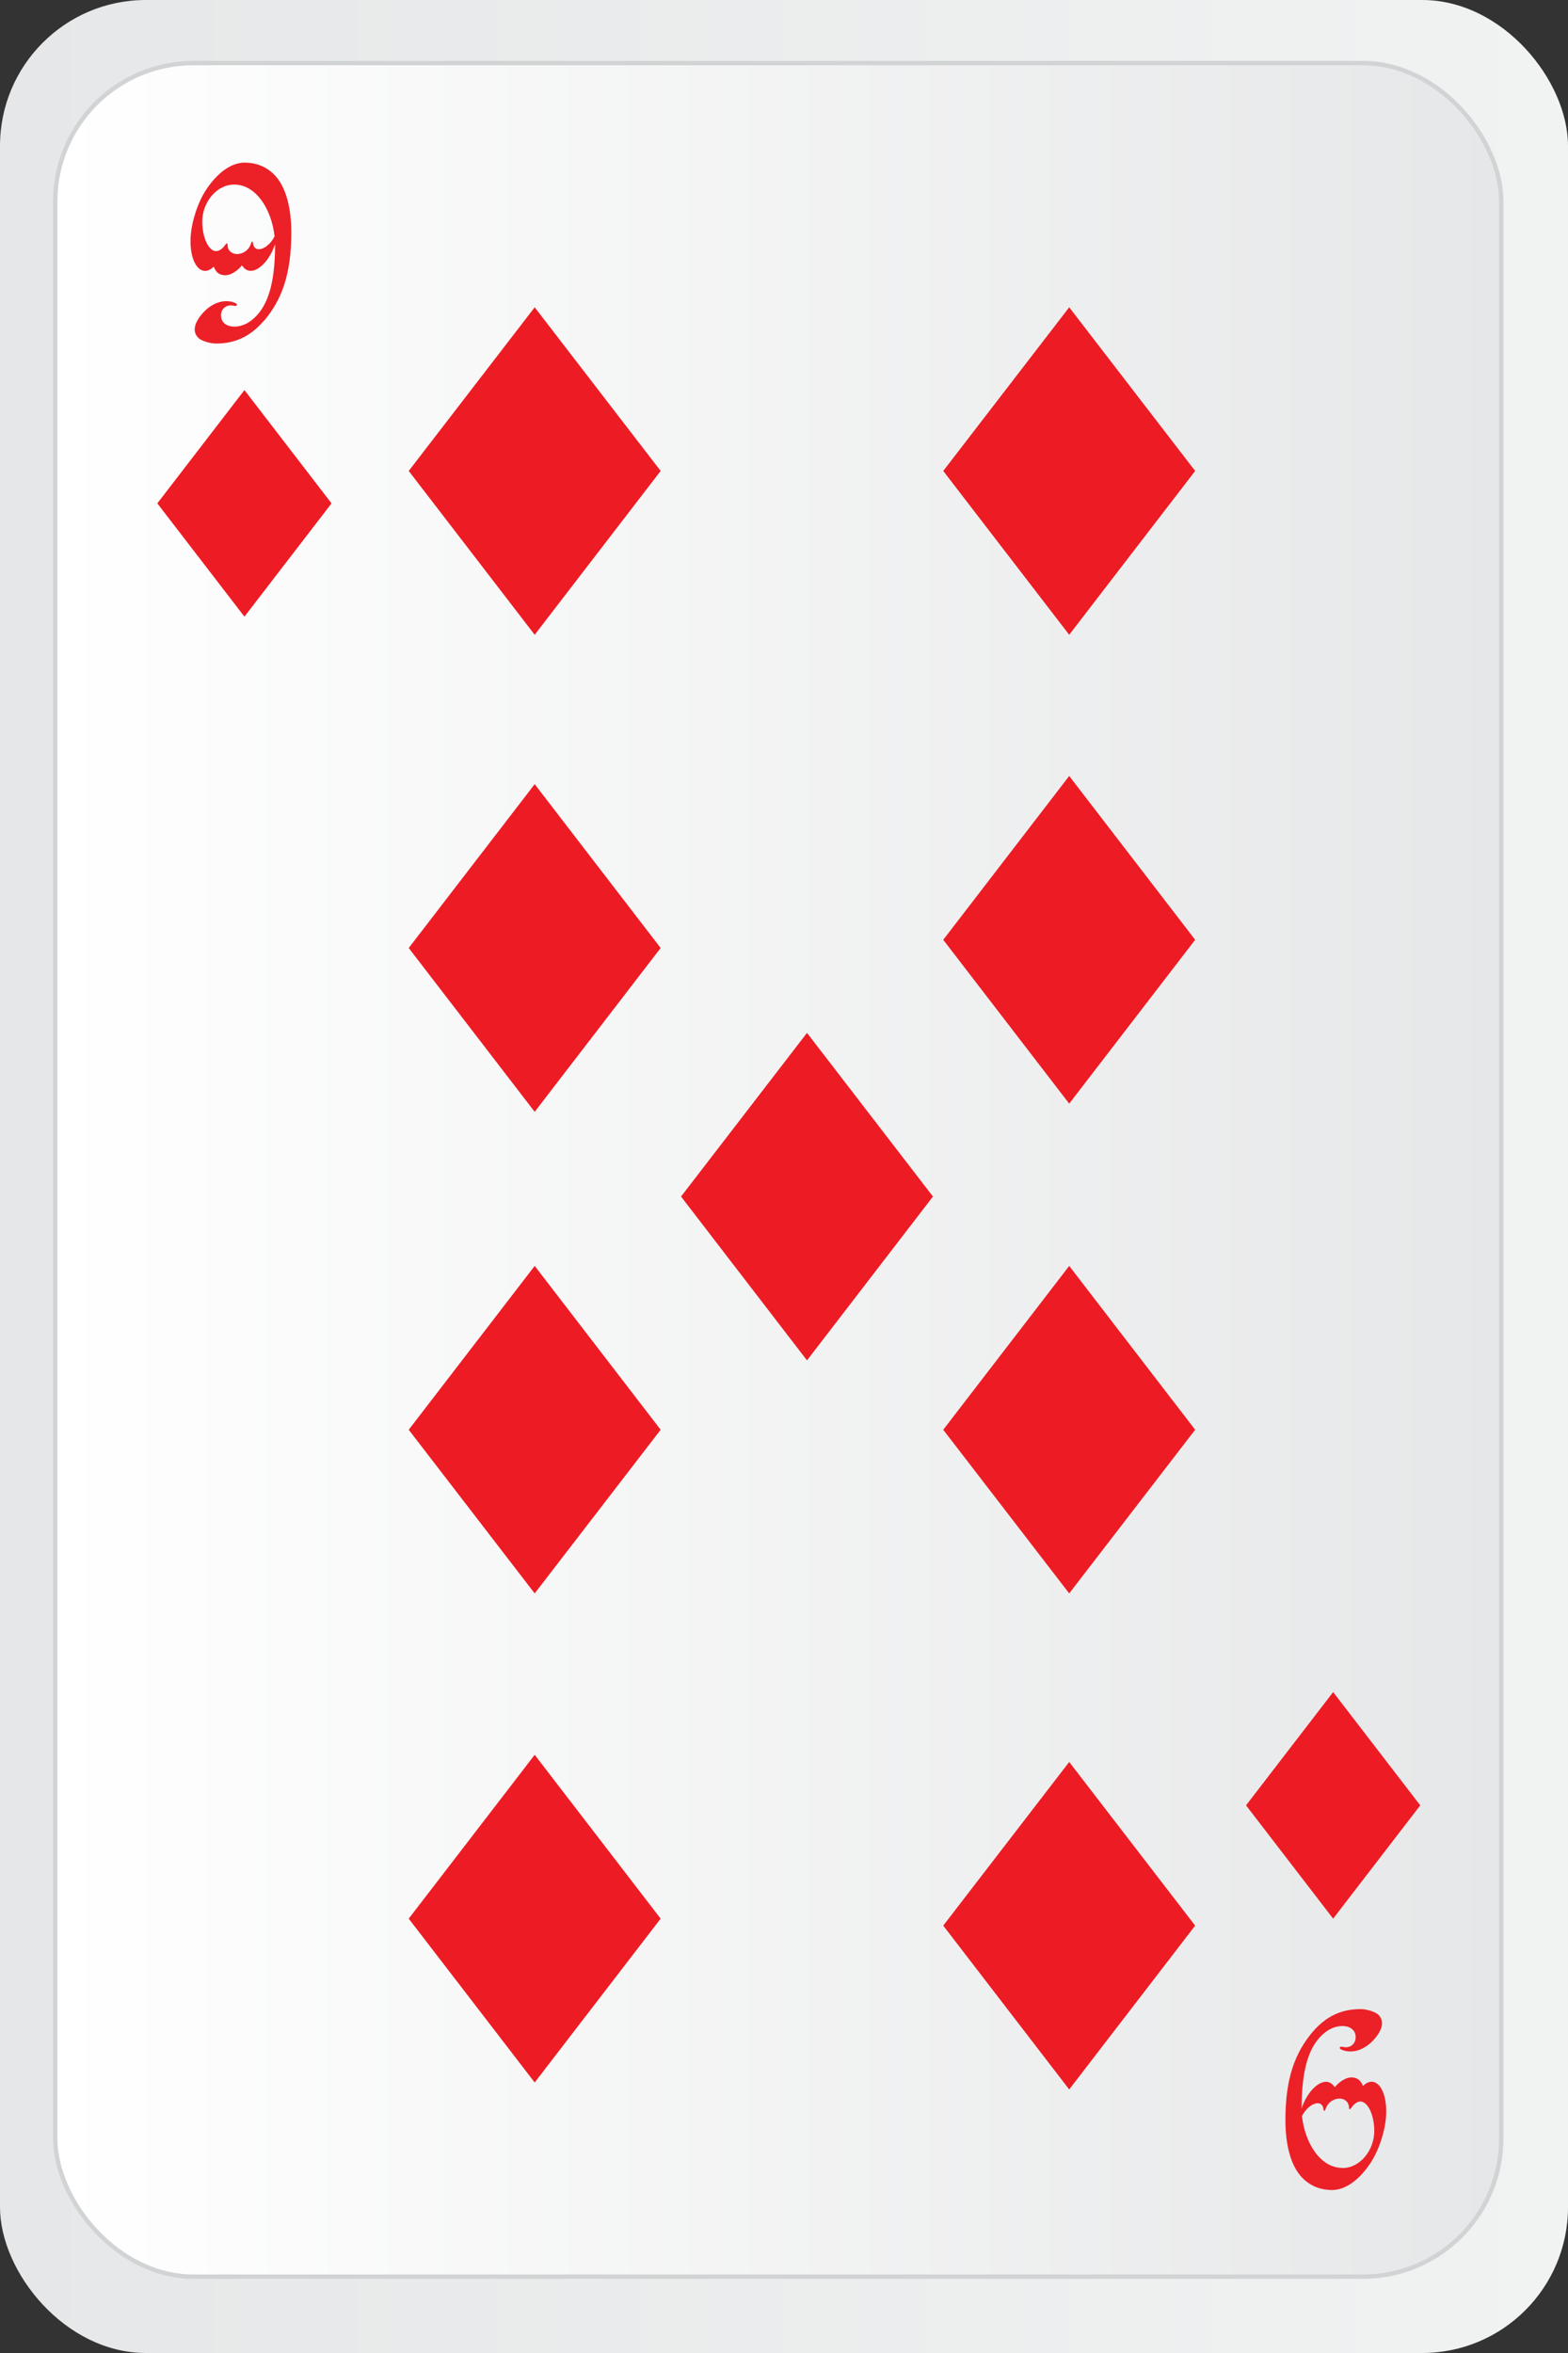 <?xml version="1.0" encoding="UTF-8"?>
<svg id="Layer_1" data-name="Layer 1" width="60" height="90"  xmlns="http://www.w3.org/2000/svg" xmlns:xlink="http://www.w3.org/1999/xlink" viewBox="0 0 90 135">
  <rect x="0" y="0" width="90" height="135" fill="#333333" stroke="none"/>
  <defs>
    <style>
      .cls-1 {
        fill: url(#linear-gradient);
      }

      .cls-1, .cls-2, .cls-3 {
        stroke-width: 0px;
      }

      .cls-2 {
        fill: #ed1c24;
      }

      .cls-4 {
        fill: url(#linear-gradient-2);
        stroke: #d1d3d4;
        stroke-miterlimit: 10;
        stroke-width: .25px;
      }

      .cls-3 {
        fill: #ec2027;
      }
    </style>
    <linearGradient id="linear-gradient" x1="0" y1="67.5" x2="90" y2="67.5" gradientUnits="userSpaceOnUse">
      <stop offset="0" stop-color="#e6e7e8"/>
      <stop offset="1" stop-color="#f1f2f2"/>
    </linearGradient>
    <linearGradient id="linear-gradient-2" x1="3.83" y1="67.88" x2="86.83" y2="67.88" gradientTransform="translate(-.66 -.75)" gradientUnits="userSpaceOnUse">
      <stop offset="0" stop-color="#fff"/>
      <stop offset="1" stop-color="#e6e7e8"/>
    </linearGradient>
  </defs>
  <rect class="cls-1" x="0" y="0" width="90" height="135" rx="8.37" ry="8.37"/>
  <rect class="cls-4" x="3.17" y="3.62" width="83" height="127" rx="7.94" ry="7.94"/>
  <path class="cls-3" d="m75.35,116.57c.94-1.1,1.94-1.3,2.76-1.3.3,0,.81.14.99.31.36.34.27.81-.14,1.32-.47.59-1.13.92-1.78.76-.23-.06-.3-.13-.28-.19.01-.03.09-.06.19-.03.44.11.82-.24.7-.74-.14-.54-1.02-.64-1.71-.11-.9.69-1.37,1.99-1.37,4.38.27-.82.81-1.43,1.29-1.52.23-.04.44.04.61.3.38-.44.81-.63,1.14-.54.21.04.38.2.48.47.24-.23.47-.29.67-.21.43.16.71.91.66,1.89-.05.9-.41,2-.89,2.73-.61.93-1.41,1.56-2.21,1.56-.57,0-1.18-.17-1.7-.69-.72-.73-.98-2.03-.98-3.32,0-2.42.56-3.87,1.56-5.06Zm1.7,7.82c1.02,0,1.83-1.03,1.83-2.12,0-.87-.32-1.59-.71-1.69-.19-.04-.41.06-.62.37-.03.04-.06.06-.08.06-.04,0-.04-.01-.04-.07,0-.27-.15-.44-.36-.51-.34-.1-.84.09-.99.59-.01.04-.03.07-.05.08-.03.03-.05,0-.06-.07-.03-.26-.17-.37-.36-.36-.28.01-.67.31-.88.74.18,1.6,1.09,2.97,2.31,2.97Z"/>
  <path class="cls-3" d="m15.14,18.41c-.94,1.1-1.94,1.3-2.75,1.3-.3,0-.81-.14-.99-.31-.36-.34-.27-.81.14-1.32.47-.59,1.13-.92,1.78-.76.23.06.3.13.28.19-.01.03-.09.06-.19.03-.44-.11-.83.24-.7.74.14.54,1.02.64,1.71.11.9-.69,1.37-1.99,1.37-4.38-.27.81-.81,1.43-1.29,1.52-.23.04-.44-.04-.61-.3-.38.44-.81.63-1.14.54-.22-.04-.38-.2-.48-.47-.24.23-.47.29-.67.21-.43-.16-.71-.92-.66-1.89.05-.9.41-2,.89-2.73.61-.93,1.41-1.56,2.21-1.56.57,0,1.18.17,1.7.69.72.73.98,2.03.98,3.32,0,2.42-.56,3.87-1.56,5.06Zm-1.7-7.82c-1.02,0-1.83,1.03-1.83,2.12,0,.87.32,1.59.71,1.69.19.04.41-.06.62-.37.03-.04.06-.06.08-.06.04,0,.04.01.04.07,0,.27.15.44.36.51.34.1.84-.09.99-.59.01-.04.03-.07.05-.09.03-.03.05,0,.06.07.03.26.17.37.36.36.28-.01.67-.31.88-.74-.18-1.6-1.09-2.97-2.31-2.97Z"/>
  <polygon class="cls-2" points="37.92 110.08 30.69 119.48 23.46 110.08 30.69 100.68 37.92 110.08"/>
  <polygon class="cls-2" points="68.6 110.48 61.37 119.88 54.14 110.48 61.37 101.09 68.6 110.48"/>
  <polygon class="cls-2" points="68.6 82.03 61.37 91.42 54.14 82.03 61.37 72.63 68.6 82.03"/>
  <polygon class="cls-2" points="37.92 82.03 30.69 91.42 23.46 82.03 30.69 72.63 37.92 82.03"/>
  <polygon class="cls-2" points="68.6 53.92 61.37 63.32 54.14 53.92 61.37 44.52 68.6 53.92"/>
  <polygon class="cls-2" points="53.55 68.65 46.32 78.05 39.09 68.65 46.32 59.26 53.55 68.65"/>
  <polygon class="cls-2" points="37.92 54.39 30.69 63.79 23.46 54.39 30.69 44.99 37.92 54.39"/>
  <polygon class="cls-2" points="68.6 27.02 61.37 36.42 54.14 27.02 61.37 17.63 68.6 27.02"/>
  <polygon class="cls-2" points="37.92 27.02 30.69 36.42 23.46 27.02 30.69 17.63 37.92 27.02"/>
  <polygon class="cls-2" points="19.03 28.88 14.03 35.38 9.03 28.88 14.03 22.38 19.03 28.88"/>
  <polygon class="cls-2" points="81.52 103.58 76.52 110.08 71.52 103.58 76.52 97.08 81.52 103.58"/>
</svg>